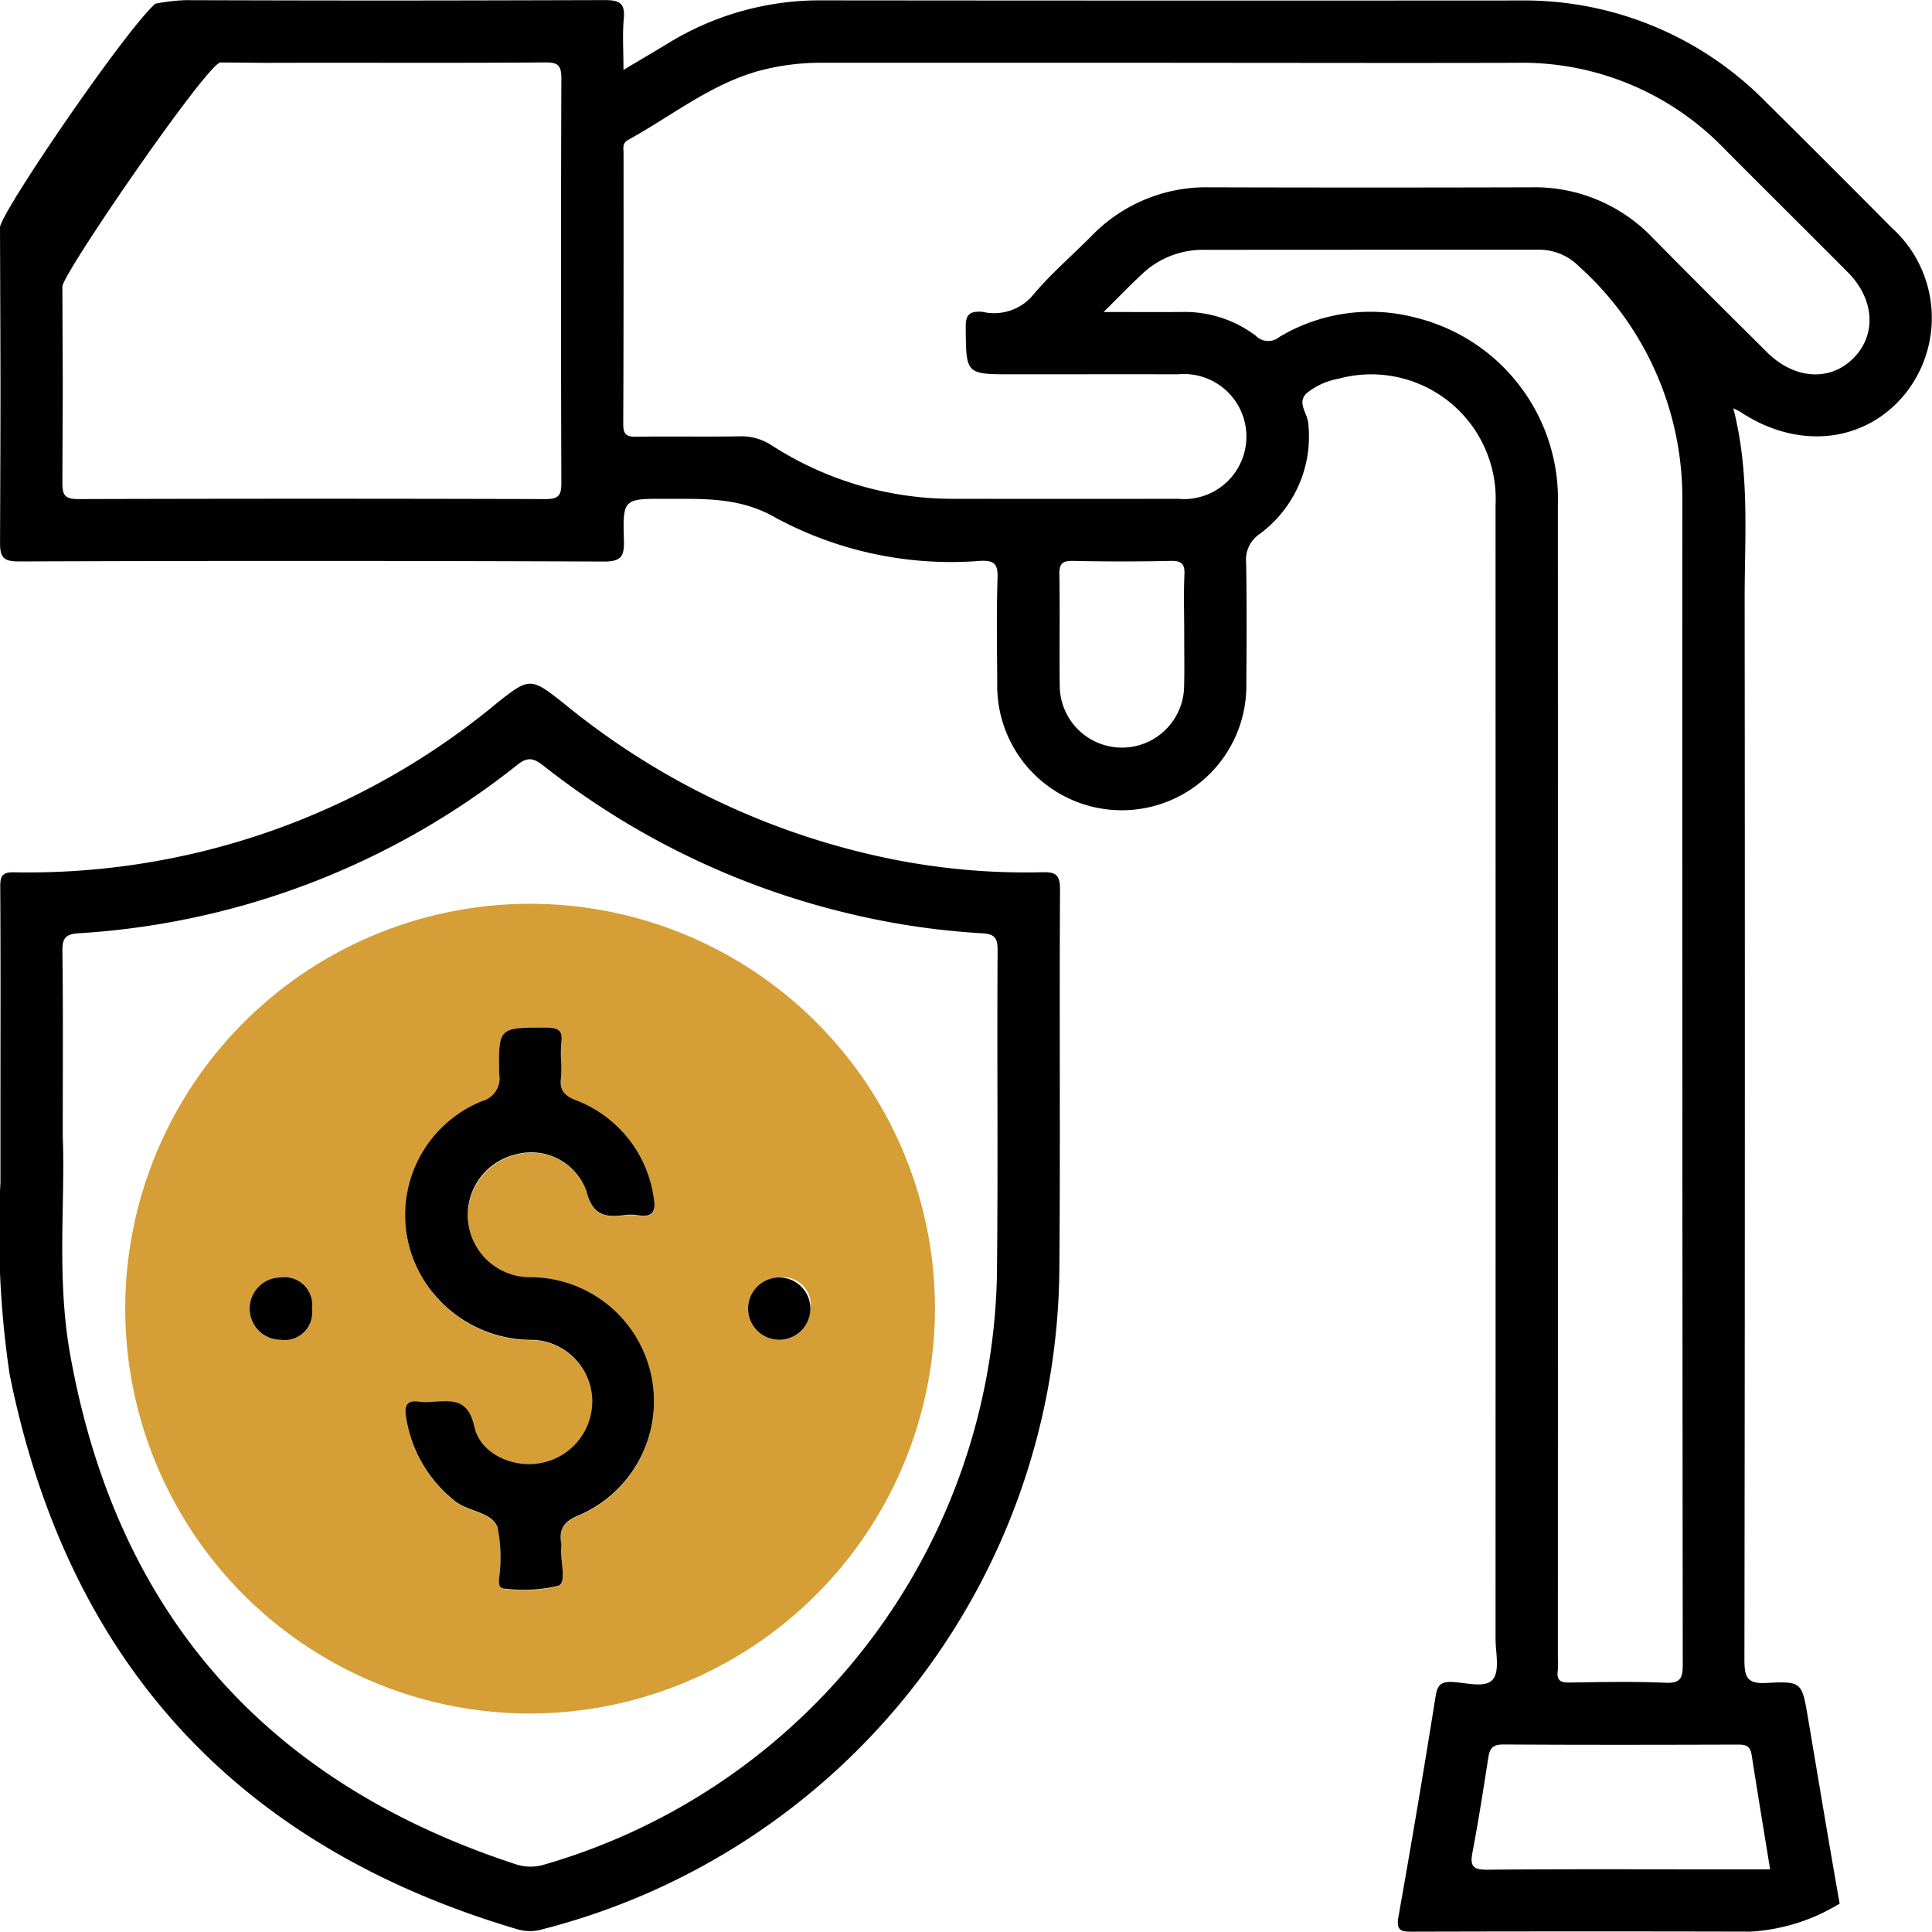 <svg xmlns="http://www.w3.org/2000/svg" width="100" height="100" viewBox="0 0 100 100">
    <defs>
        <clipPath id="rfj79osaaa">
            <rect data-name="Rectangle 1788" width="100" height="100" rx="10" transform="translate(25 55)" style="fill:#fff"/>
        </clipPath>
    </defs>
    <g data-name="Mask Group 4" transform="translate(-25 -55)" style="clip-path:url(#rfj79osaaa)">
        <g data-name="Group 6">
            <path data-name="Path 43706" d="M32.271 3.612c.861-.513 1.574-.927 2.277-1.357A15.019 15.019 0 0 1 42.575.014Q60.612.032 78.649.02a17.524 17.524 0 0 1 12.762 5.264q3.26 3.224 6.486 6.482a6.285 6.285 0 0 1 .7 8.629c-2.066 2.527-5.539 2.9-8.512.921a3.818 3.818 0 0 0-.37-.184c.867 3.329.584 6.65.588 9.948q.027 27.406-.012 54.812c0 .925.139 1.269 1.161 1.212 1.812-.1 1.818-.028 2.127 1.8.578 3.406 1.137 6.813 1.747 10.213.133.739-.077.873-.784.871q-10.681-.039-21.361-.01c-.551 0-.941.038-.8-.76q1.012-5.693 1.923-11.407c.093-.576.25-.782.861-.757.723.03 1.717.341 2.107-.135.368-.448.137-1.4.137-2.133q.006-29.321 0-58.64a6.444 6.444 0 0 0-6.755-6.767 6.625 6.625 0 0 0-1.388.222 3.67 3.67 0 0 0-1.632.743c-.525.493.046 1.04.081 1.565a6.262 6.262 0 0 1-2.515 5.724 1.6 1.6 0 0 0-.7 1.493c.036 2.083.028 4.165.01 6.246a6.448 6.448 0 1 1-12.893-.046c-.012-1.814-.042-3.628.016-5.44.024-.727-.2-.889-.889-.861A19.119 19.119 0 0 1 40.159 26.8c-1.873-1.089-3.757-.978-5.708-.986-2.178-.01-2.224 0-2.157 2.153.026.865-.17 1.1-1.073 1.093Q16.1 29 .99 29.055c-.77 0-.99-.166-.988-.968C.036 19.054.03 20.8 0 11.766 0 10.995 7.537 0 8.336 0 18.446.03 21.2.028 31.307 0c.774 0 1.056.17.98.974s-.016 1.61-.016 2.636zm28.477-.368H42.615a12.4 12.4 0 0 0-3.284.406c-2.539.689-4.569 2.35-6.82 3.588-.319.176-.236.45-.236.7 0 4.666.006 9.334-.016 14 0 .539.158.671.675.663 1.78-.03 3.559.01 5.339-.022a2.856 2.856 0 0 1 1.687.479 17.3 17.3 0 0 0 9.52 2.755q5.742.009 11.483 0a3.237 3.237 0 1 0 .006-6.444c-2.854-.006-5.708 0-8.563 0-2.434 0-2.4 0-2.42-2.438-.006-.695.224-.828.846-.8a2.64 2.64 0 0 0 2.537-.749c.935-1.135 2.068-2.107 3.109-3.155a8.271 8.271 0 0 1 6.141-2.537q8.311.024 16.622 0a8.435 8.435 0 0 1 6.31 2.624c1.955 1.986 3.933 3.949 5.91 5.914 1.412 1.4 3.246 1.527 4.46.319s1.119-3.056-.279-4.46c-2.131-2.143-4.278-4.268-6.409-6.411a14.531 14.531 0 0 0-10.756-4.43c-5.91.016-11.821 0-17.731 0zm-44.5 0c-4.064 0-.77.016-4.832-.016-.656-.006-8.189 10.944-8.187 11.6.024 6.985.028 3.19 0 10.175 0 .654.164.826.822.824q12.089-.036 24.181 0c.654 0 .826-.164.824-.822q-.036-10.478 0-20.955c0-.654-.164-.83-.822-.824-4 .032-7.993.016-11.991.016zm40.872 12.9c1.5 0 2.765.008 4.03 0a6.091 6.091 0 0 1 3.85 1.23.9.9 0 0 0 1.214.067 9.167 9.167 0 0 1 7.078-1 9.667 9.667 0 0 1 7.343 9.716q.009 29.812 0 59.625a5.129 5.129 0 0 1-.006.7c-.069.507.162.61.624.6 1.644-.024 3.293-.061 4.935.012.788.034.911-.222.911-.943q-.03-30.115-.022-60.229a16.107 16.107 0 0 0-5.359-12.148 2.908 2.908 0 0 0-2.118-.854q-8.663 0-17.325.006a4.568 4.568 0 0 0-3.19 1.281c-.614.572-1.194 1.176-1.963 1.937zm34.5 80.607c-.331-2.044-.654-3.991-.959-5.943-.067-.426-.285-.515-.683-.513-4.058.012-8.114.02-12.172-.006-.531 0-.695.192-.768.661-.259 1.654-.515 3.309-.828 4.953-.137.719.073.873.782.867 3.856-.036 7.712-.018 11.568-.018h3.058zm-30.326-64.09c0-.972-.034-1.945.012-2.915.028-.572-.151-.731-.719-.719q-2.512.055-5.028 0c-.558-.012-.739.127-.727.711.038 1.911-.006 3.822.02 5.731a3.219 3.219 0 1 0 6.438.006c.024-.937 0-1.877.006-2.816z" style="fill:#010101" transform="translate(25 55.005)"/>
            <path data-name="Path 43707" d="M.024 56.559c0-3.559.012-7.118-.012-10.68 0-.547.111-.743.7-.733a38.016 38.016 0 0 0 25-8.753c1.7-1.353 1.761-1.347 3.495.03a38.894 38.894 0 0 0 16.9 8.029 35.168 35.168 0 0 0 7.805.691c.7-.02.962.095.955.9-.04 6.514.02 13.029-.034 19.543A35.568 35.568 0 0 1 28.09 99.851a2.269 2.269 0 0 1-1.277.012Q4.991 93.436.5 71.137a50.012 50.012 0 0 1-.477-9.942v-4.634zm3.226 2.327c.131 3.266-.325 7.246.374 11.174C6.013 83.487 13.764 92.254 26.7 96.49a2.432 2.432 0 0 0 1.464.018A32.45 32.45 0 0 0 51.6 66.069c.065-5.64 0-11.282.036-16.921 0-.681-.226-.814-.834-.848a39.259 39.259 0 0 1-6.953-1.042 40.691 40.691 0 0 1-15.7-7.615c-.473-.37-.788-.519-1.353-.075A40.381 40.381 0 0 1 4.078 48.3c-.7.046-.856.265-.848.939.04 2.988.018 5.977.018 9.651z" style="fill:#010101" transform="translate(25 55.005)"/>
            <path data-name="Path 43708" d="M27.431 88.687a20.956 20.956 0 1 1 20.963-20.929 21 21 0 0 1-20.963 20.929zm1.616-33.7a7.262 7.262 0 0 1 .008-1.006c.091-.64-.176-.772-.782-.774-2.45-.008-2.481-.03-2.434 2.416a1.215 1.215 0 0 1-.891 1.388 6.355 6.355 0 0 0-2.295 10.2 6.572 6.572 0 0 0 4.921 2.153 3.2 3.2 0 0 1 3.07 2.923 3.247 3.247 0 0 1-2.412 3.4c-1.481.408-3.347-.327-3.68-1.83-.319-1.446-1.125-1.345-2.125-1.287a3.288 3.288 0 0 1-.7 0c-.659-.1-.81.182-.709.788a6.845 6.845 0 0 0 2.509 4.333c.7.578 1.9.558 2.222 1.361a7.891 7.891 0 0 1 .079 2.693c0 .228-.04.5.319.5a7.874 7.874 0 0 0 2.761-.151c.444-.186.083-1.3.143-1.99a.845.845 0 0 0 0-.2c-.131-.766.154-1.151.917-1.462a6.422 6.422 0 0 0-2.624-12.32 3.232 3.232 0 0 1-3.115-2.882 3.265 3.265 0 0 1 2.456-3.468 3.03 3.03 0 0 1 3.668 1.895c.311 1.224.933 1.382 1.939 1.246a2.411 2.411 0 0 1 .7 0c.8.135.986-.192.84-.937a6.351 6.351 0 0 0-4.03-5.014c-.622-.246-.846-.535-.76-1.159a5.928 5.928 0 0 0 .006-.8zm-12.9 12.75a1.426 1.426 0 0 0-1.61-1.616 1.613 1.613 0 1 0-.006 3.226 1.422 1.422 0 0 0 1.617-1.614zm24.205-1.616a1.612 1.612 0 1 0 1.592 1.632 1.425 1.425 0 0 0-1.591-1.636z" style="fill:#d69e36" transform="translate(25 55.005)"/>
            <path data-name="Path 43709" d="M29.047 54.983a5.925 5.925 0 0 1-.006.8c-.087.622.137.911.76 1.159a6.346 6.346 0 0 1 4.03 5.014c.145.745-.042 1.075-.84.937a2.343 2.343 0 0 0-.7 0c-1.006.135-1.628-.022-1.939-1.246a3.032 3.032 0 0 0-3.668-1.895 3.22 3.22 0 0 0 .659 6.351 6.422 6.422 0 0 1 2.624 12.32c-.764.311-1.048.7-.917 1.462a.752.752 0 0 1 0 .2c-.061.691.3 1.8-.143 1.99a7.873 7.873 0 0 1-2.761.151c-.358.006-.317-.269-.319-.5a7.893 7.893 0 0 0-.079-2.693c-.319-.8-1.519-.784-2.222-1.361a6.859 6.859 0 0 1-2.509-4.333c-.1-.606.053-.891.709-.788a3.289 3.289 0 0 0 .7 0c1-.059 1.806-.16 2.125 1.287.331 1.5 2.2 2.238 3.68 1.83a3.245 3.245 0 0 0 2.412-3.4 3.2 3.2 0 0 0-3.07-2.923 6.572 6.572 0 0 1-4.921-2.153 6.355 6.355 0 0 1 2.295-10.2 1.215 1.215 0 0 0 .891-1.388c-.046-2.446-.016-2.424 2.434-2.416.606 0 .873.131.782.774a7.262 7.262 0 0 0-.008 1.006z" style="fill:#010101" transform="translate(25 55.005)"/>
            <path data-name="Path 43710" d="M16.148 67.733a1.426 1.426 0 0 1-1.616 1.61 1.613 1.613 0 1 1 .006-3.226 1.429 1.429 0 0 1 1.61 1.616z" style="fill:#010101" transform="translate(25 55.005)"/>
            <path data-name="Path 43711" d="M40.353 66.117a1.612 1.612 0 1 1-.04 3.224 1.612 1.612 0 1 1 .04-3.224z" style="fill:#010101" transform="translate(25 55.005)"/>
        </g>
    </g>
</svg>
